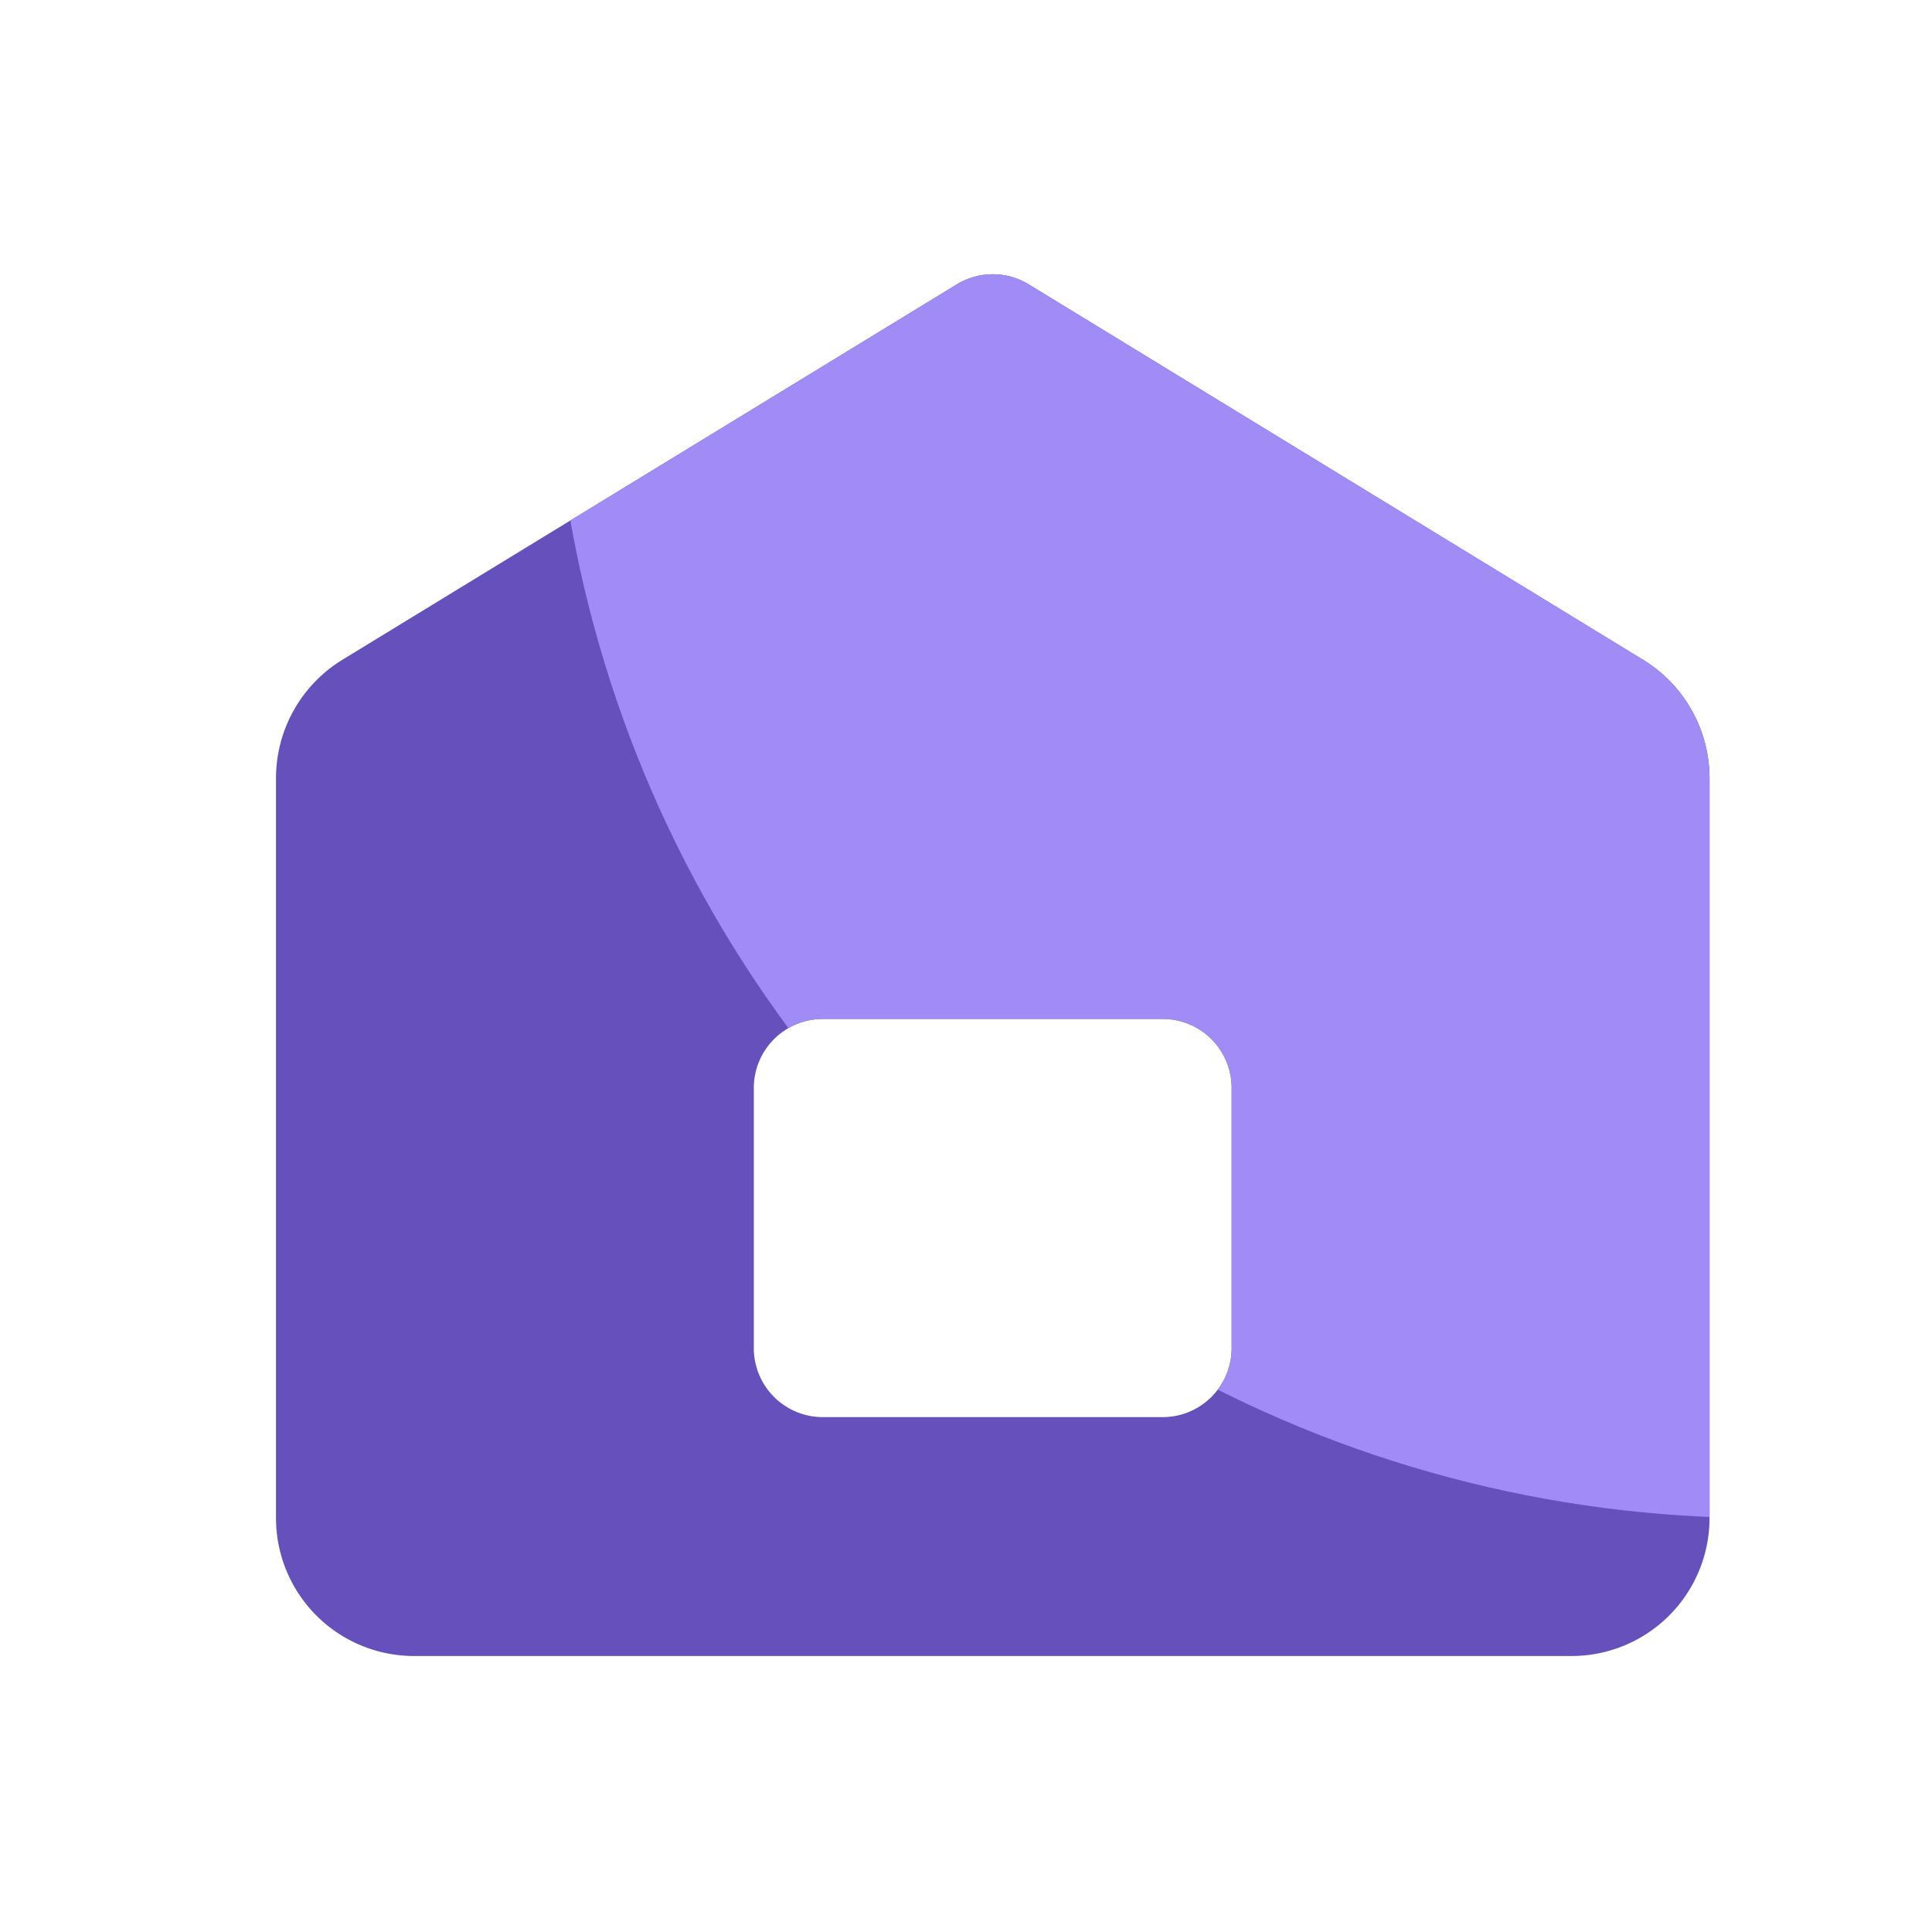 <svg id="Group_6" data-name="Group 6" xmlns="http://www.w3.org/2000/svg" xmlns:xlink="http://www.w3.org/1999/xlink" width="28" height="28" viewBox="0 0 28 28">
  <defs>
    <clipPath id="clip-path">
      <path id="Mask" d="M18.776,20H2a2,2,0,0,1-2-2V7.271A2.013,2.013,0,0,1,.957,5.565L9.867.121a1,1,0,0,1,1.042,0l8.909,5.444a2.013,2.013,0,0,1,.958,1.706V18A2,2,0,0,1,18.776,20ZM7.925,10.767a1,1,0,0,0-1,1v3.771a1,1,0,0,0,1,1H12.85a1,1,0,0,0,1-1V11.767a1,1,0,0,0-1-1Z" fill="#6650bc"/>
    </clipPath>
  </defs>
  <rect id="Rectangle" width="28" height="28" fill="none"/>
  <g id="Oval" transform="translate(4 4)">
    <path id="Mask-2" data-name="Mask" d="M18.776,20H2a2,2,0,0,1-2-2V7.271A2.013,2.013,0,0,1,.957,5.565L9.867.121a1,1,0,0,1,1.042,0l8.909,5.444a2.013,2.013,0,0,1,.958,1.706V18A2,2,0,0,1,18.776,20ZM7.925,10.767a1,1,0,0,0-1,1v3.771a1,1,0,0,0,1,1H12.85a1,1,0,0,0,1-1V11.767a1,1,0,0,0-1-1Z" fill="#6650bc"/>
    <g id="Oval-2" data-name="Oval" clip-path="url(#clip-path)">
      <circle id="Oval-3" data-name="Oval" cx="17.5" cy="17.5" r="17.5" transform="translate(4 -17)" fill="#a18bf5"/>
    </g>
  </g>
</svg>
